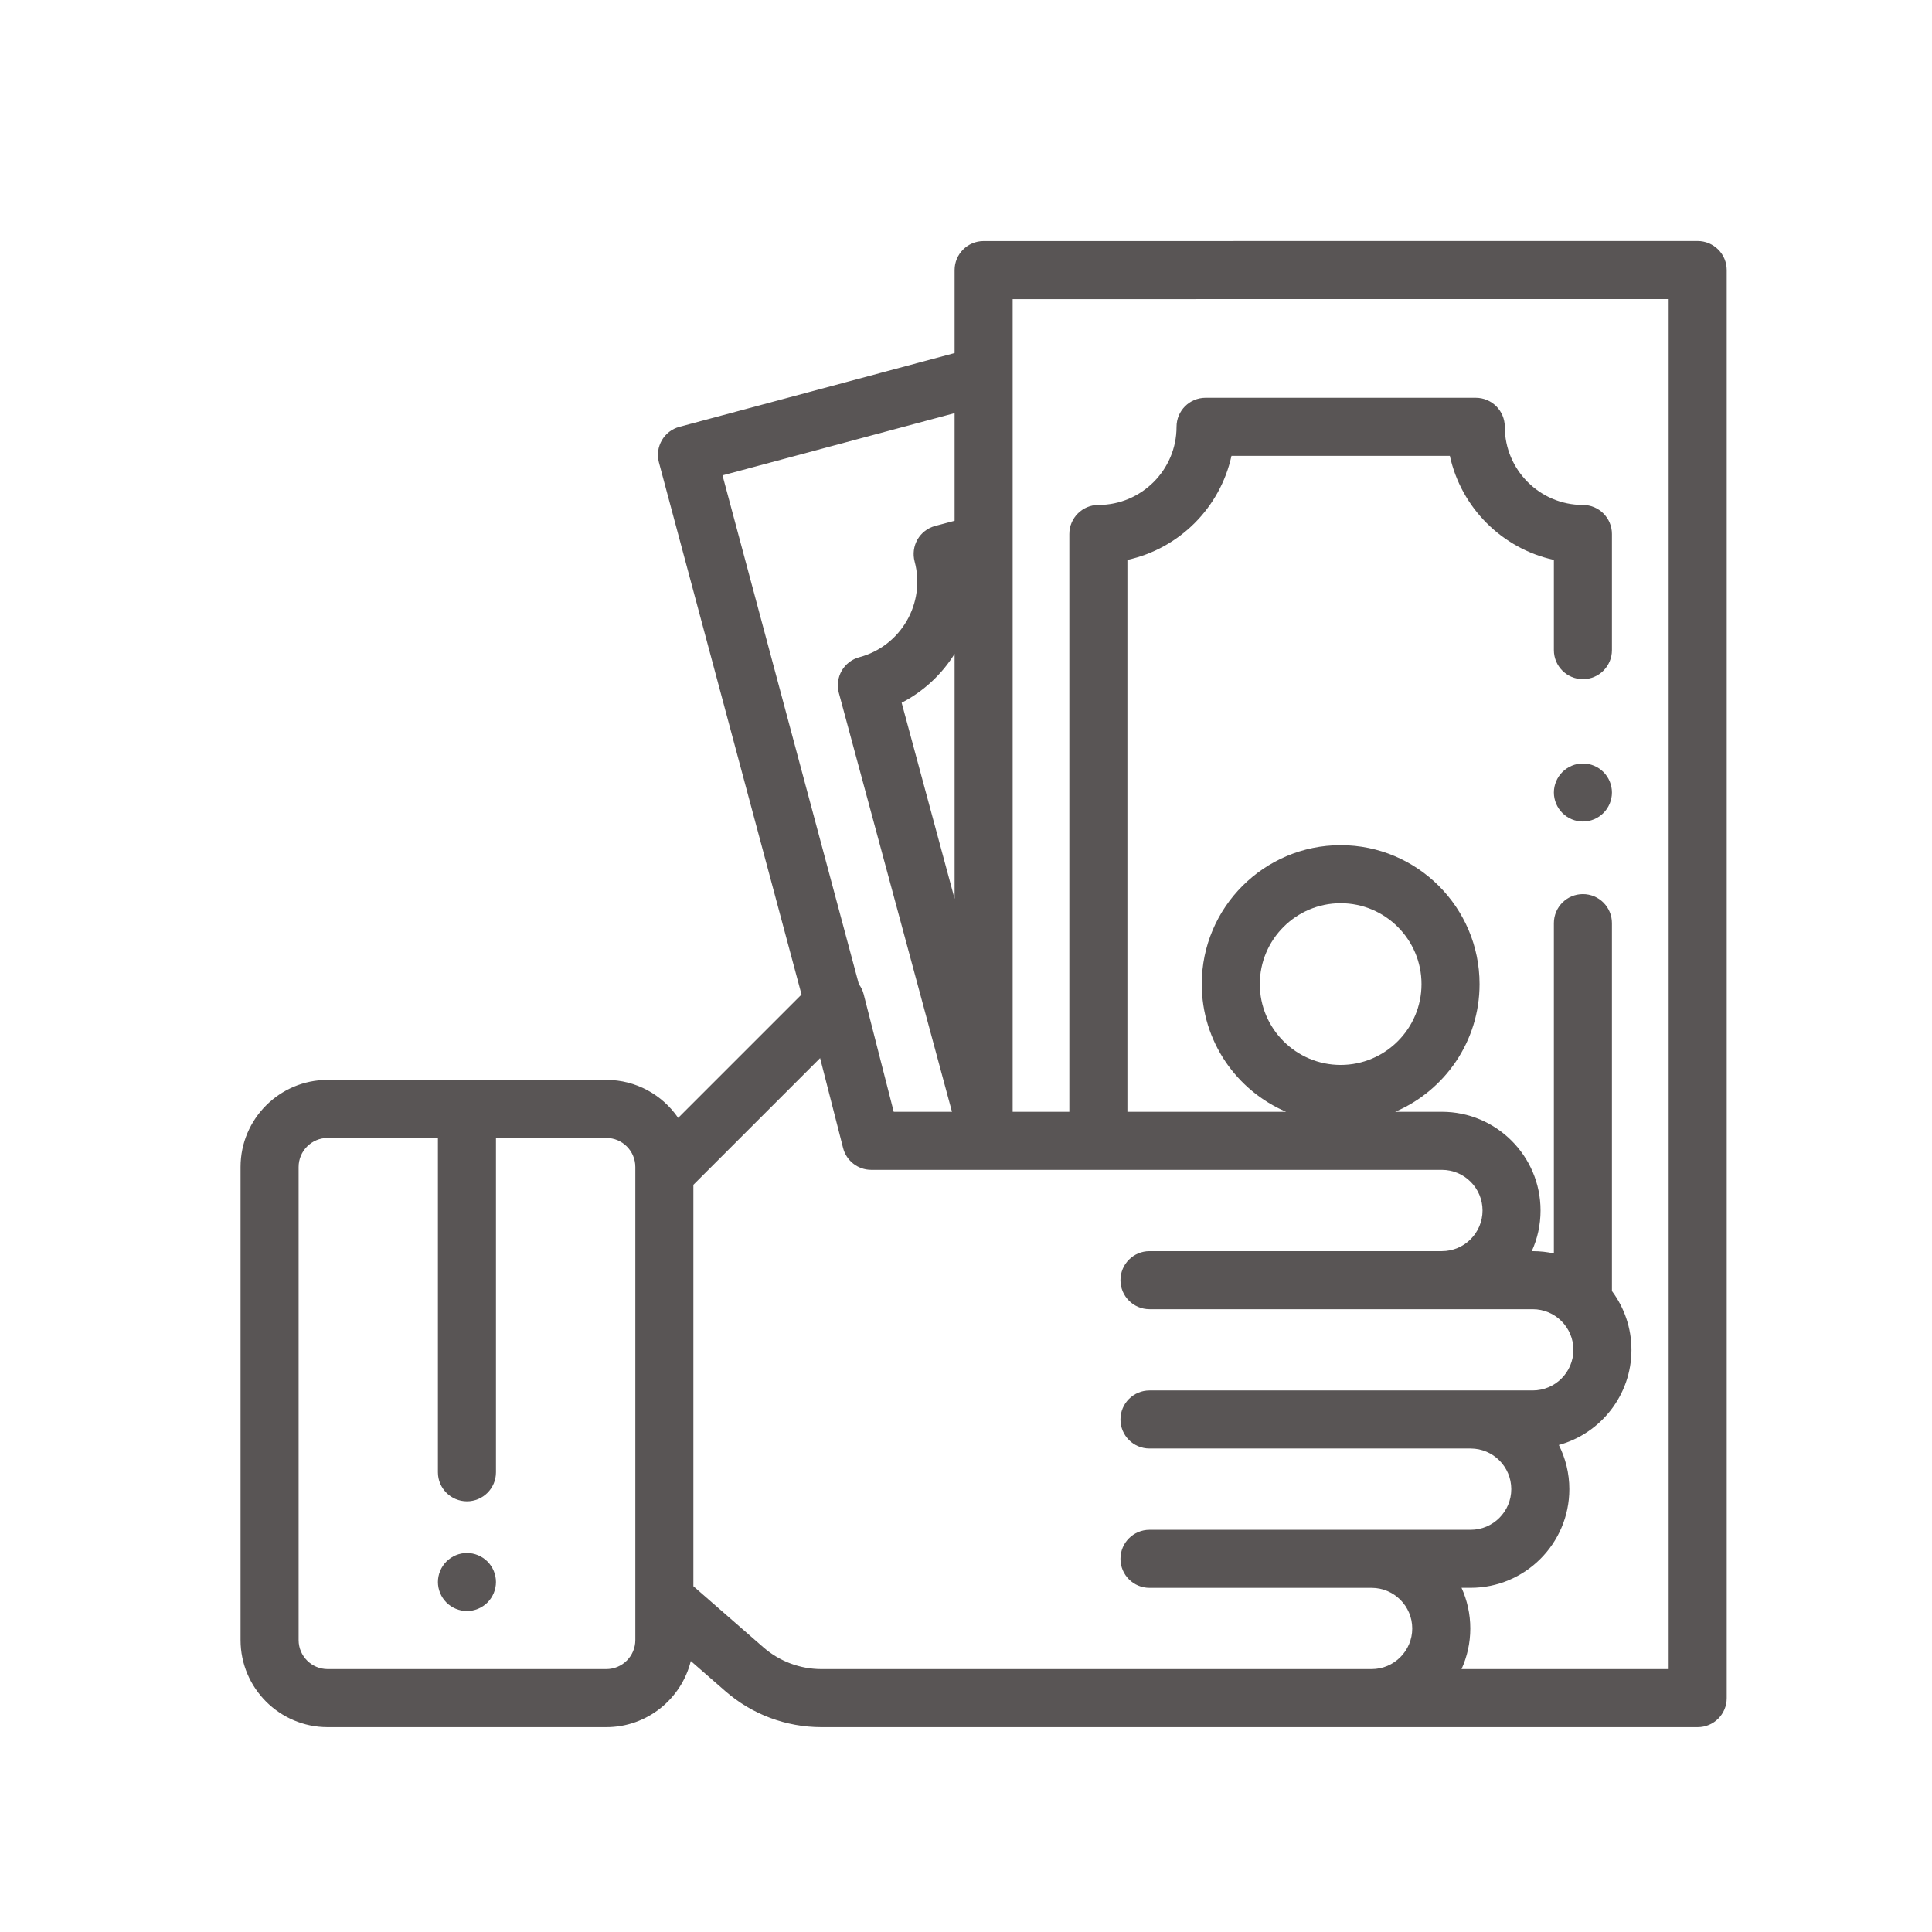 <svg width="39" height="39" viewBox="0 0 39 39" fill="none" xmlns="http://www.w3.org/2000/svg">
    <g filter="url(#filter0_d)">
        <path d="M1 0.172C0.891 0.063 0.74 4.14848e-07 0.586 4.14848e-07C0.432 4.14848e-07 0.281 0.063 0.172 0.172C0.063 0.281 -9.6562e-08 0.432 -9.6562e-08 0.586C-9.6562e-08 0.74 0.063 0.891 0.172 1C0.281 1.109 0.432 1.172 0.586 1.172C0.74 1.172 0.891 1.109 1 1C1.109 0.891 1.172 0.74 1.172 0.586C1.172 0.432 1.109 0.281 1 0.172Z" transform="translate(8.84 27.349)" fill="#595555"/>
        <path d="M1 0.172C0.891 0.063 0.741 -2.57492e-07 0.586 -2.57492e-07C0.432 -2.57492e-07 0.281 0.063 0.172 0.172C0.063 0.281 5.86525e-07 0.432 5.86525e-07 0.586C5.86525e-07 0.74 0.063 0.891 0.172 1C0.281 1.109 0.432 1.172 0.586 1.172C0.741 1.172 0.891 1.109 1 1C1.11 0.891 1.172 0.74 1.172 0.586C1.172 0.432 1.11 0.281 1 0.172Z" transform="translate(31.367 11.412)" fill="#595555"/>
        <path d="M29.828 0.172C29.718 0.062 29.569 0 29.414 0L15 0.001C14.676 0.001 14.414 0.263 14.414 0.587V2.262L8.86 3.751C8.547 3.834 8.362 4.156 8.445 4.468L11.324 15.211L8.834 17.701C8.517 17.238 7.985 16.934 7.383 16.934H1.758C0.789 16.934 0 17.722 0 18.692V28.242C0 29.211 0.789 30 1.758 30H7.383C8.206 30 8.899 29.431 9.089 28.665L9.786 29.273C10.323 29.742 11.012 30 11.726 30H29.414C29.738 30 30 29.738 30 29.414V0.586C30 0.431 29.938 0.281 29.828 0.172ZM7.969 28.242C7.969 28.565 7.706 28.828 7.383 28.828H1.758C1.435 28.828 1.172 28.565 1.172 28.242V18.692C1.172 18.369 1.435 18.106 1.758 18.106H3.984V24.855C3.984 25.179 4.247 25.441 4.57 25.441C4.894 25.441 5.156 25.179 5.156 24.855V18.106H7.383C7.706 18.106 7.969 18.369 7.969 18.692V28.242H7.969ZM9.729 4.731L14.414 3.475V5.647L14.021 5.752C13.871 5.792 13.743 5.89 13.665 6.025C13.588 6.159 13.567 6.319 13.607 6.47C13.832 7.31 13.332 8.177 12.491 8.402C12.341 8.442 12.213 8.54 12.135 8.675C12.058 8.81 12.037 8.97 12.077 9.121L14.361 17.578H13.185L12.579 15.207C12.56 15.131 12.526 15.062 12.481 15.001L9.729 4.731ZM14.414 8.334V13.278L13.345 9.321C13.792 9.09 14.157 8.745 14.414 8.334ZM22.832 28.828H11.726C11.296 28.828 10.88 28.672 10.556 28.39L9.141 27.155V19.052L11.699 16.494L12.163 18.309C12.229 18.568 12.463 18.75 12.73 18.75L24.25 18.75C24.703 18.75 25.071 19.118 25.071 19.57C25.071 20.023 24.703 20.391 24.25 20.391H18.348C18.024 20.391 17.762 20.653 17.762 20.977C17.762 21.3 18.024 21.563 18.348 21.563H26.084C26.537 21.563 26.905 21.931 26.905 22.383C26.905 22.835 26.537 23.203 26.084 23.203H18.348C18.024 23.203 17.762 23.466 17.762 23.789C17.762 24.113 18.024 24.375 18.348 24.375H24.831C25.283 24.375 25.651 24.743 25.651 25.195C25.651 25.648 25.283 26.016 24.831 26.016H18.348C18.024 26.016 17.762 26.278 17.762 26.602C17.762 26.925 18.024 27.188 18.348 27.188H22.832C23.284 27.188 23.652 27.556 23.652 28.008C23.652 28.46 23.284 28.828 22.832 28.828ZM28.828 28.828H28.828H24.647C24.76 28.578 24.824 28.3 24.824 28.008C24.824 27.715 24.76 27.438 24.647 27.187H24.831C25.929 27.187 26.823 26.294 26.823 25.195C26.823 24.875 26.746 24.572 26.611 24.304C27.455 24.072 28.077 23.299 28.077 22.383C28.077 21.939 27.93 21.528 27.683 21.196V13.77C27.683 13.446 27.421 13.184 27.097 13.184C26.774 13.184 26.511 13.446 26.511 13.77V20.437C26.374 20.407 26.231 20.391 26.084 20.391H26.065C26.179 20.14 26.242 19.863 26.242 19.57C26.242 18.472 25.349 17.578 24.25 17.578H23.308C24.309 17.149 25.011 16.155 25.011 15C25.011 13.454 23.753 12.196 22.207 12.196C20.661 12.196 19.403 13.454 19.403 15C19.403 16.155 20.105 17.149 21.105 17.578H17.902V6.437C18.949 6.209 19.775 5.383 20.003 4.337H24.411C24.639 5.383 25.465 6.209 26.511 6.437V8.259C26.511 8.582 26.774 8.845 27.097 8.845C27.421 8.845 27.683 8.582 27.683 8.259V5.914C27.683 5.591 27.421 5.328 27.097 5.328C26.227 5.328 25.52 4.62 25.52 3.751C25.52 3.427 25.257 3.165 24.934 3.165H19.48C19.156 3.165 18.894 3.427 18.894 3.751C18.894 4.621 18.186 5.328 17.316 5.328C16.993 5.328 16.73 5.591 16.73 5.914V17.578H15.586V1.173L28.828 1.172V28.828ZM22.207 16.632C21.307 16.632 20.575 15.9 20.575 15C20.575 14.1 21.307 13.368 22.207 13.368C23.107 13.368 23.839 14.1 23.839 15C23.839 15.9 23.107 16.632 22.207 16.632Z" transform="translate(4.856 0.865)" fill="#595555"/>
    </g>
    <defs>
        <filter id="filter0_d" x="0.856" y="0.865" width="38" height="38" filterUnits="userSpaceOnUse" color-interpolation-filters="sRGB">
            <feFlood flood-opacity="0" result="BackgroundImageFix"/>
            <feColorMatrix in="SourceAlpha" type="matrix" values="0 0 0 0 0 0 0 0 0 0 0 0 0 0 0 0 0 0 255 0"/>
            <feOffset dy="4"/>
            <feGaussianBlur stdDeviation="2"/>
            <feColorMatrix type="matrix" values="0 0 0 0 0 0 0 0 0 0 0 0 0 0 0 0 0 0 0.25 0"/>
            <feBlend mode="normal" in2="BackgroundImageFix" result="effect1_dropShadow"/>
            <feBlend mode="normal" in="SourceGraphic" in2="effect1_dropShadow" result="shape"/>
        </filter>
    </defs>
</svg>
